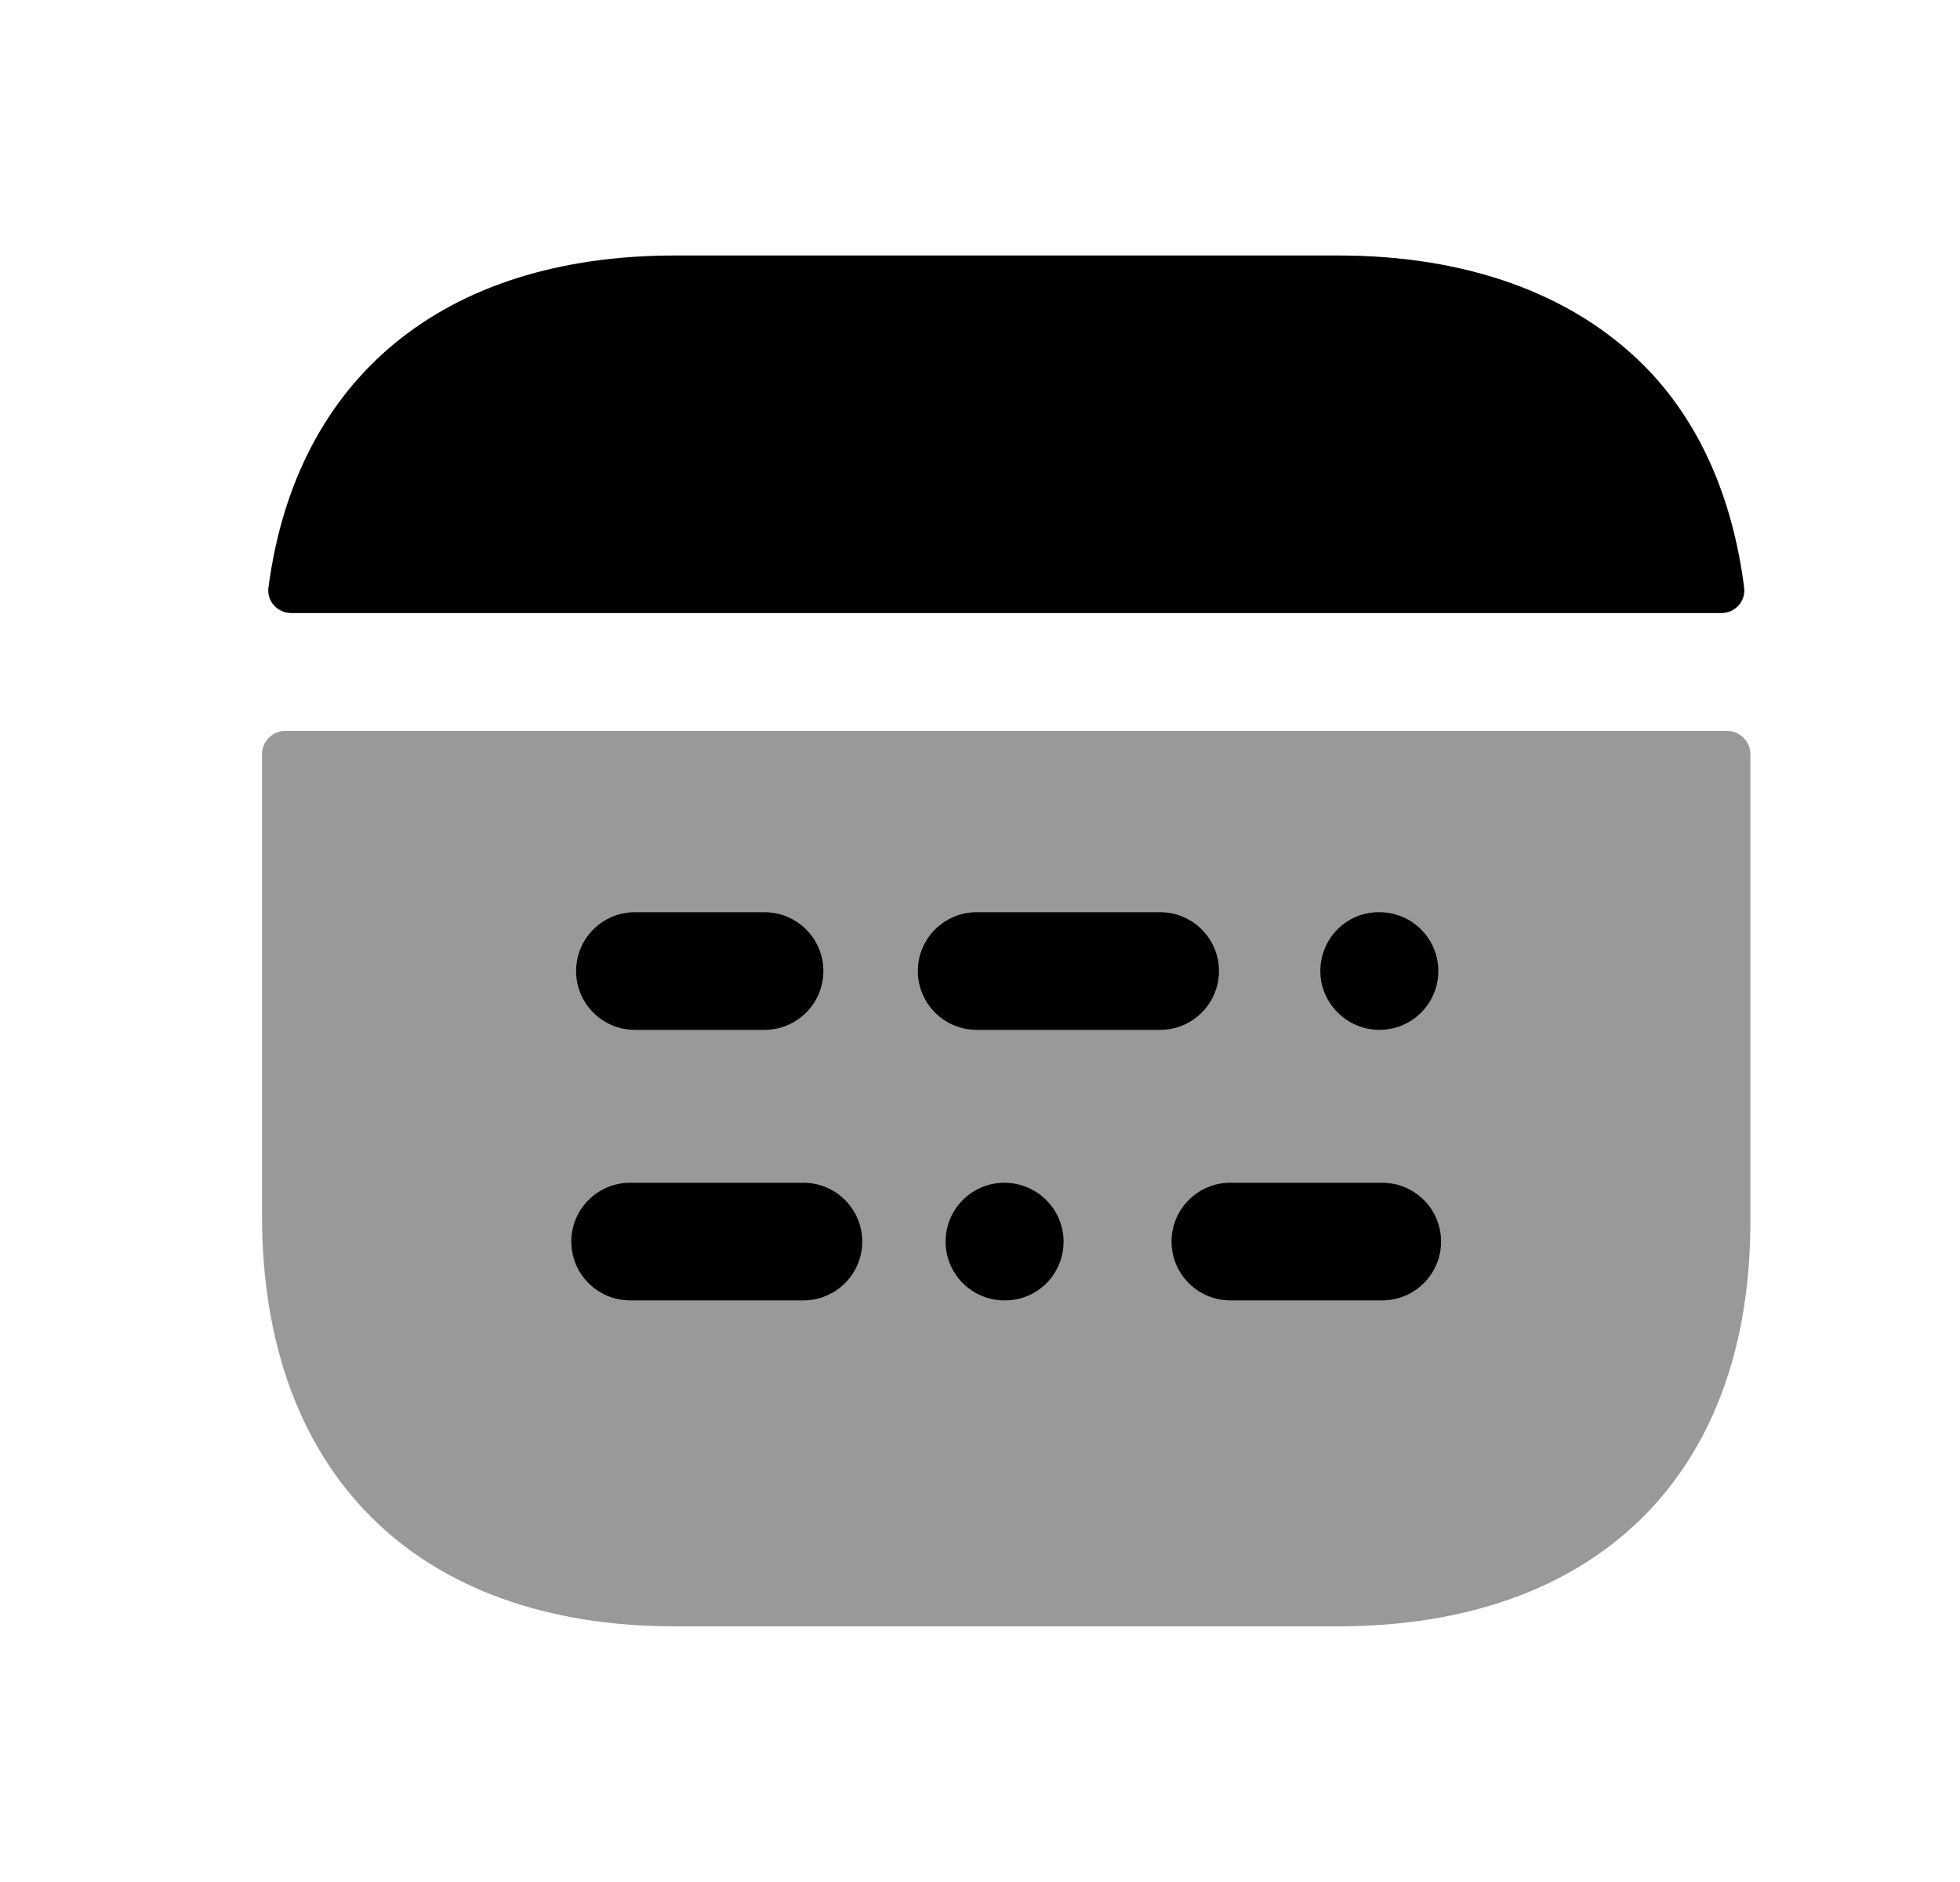 <svg width="25" height="24" viewBox="0 0 25 24" fill="none" xmlns="http://www.w3.org/2000/svg">
<path fill-rule="evenodd" clip-rule="evenodd" d="M21.955 7.818C22.131 7.818 22.269 7.668 22.247 7.494C22.1 6.345 21.676 5.371 20.97 4.663C20.054 3.744 18.704 3.258 17.069 3.258H8.61C5.644 3.258 3.774 4.831 3.424 7.493C3.401 7.667 3.54 7.818 3.716 7.818H21.955Z" fill="black"/>
<path opacity="0.4" fill-rule="evenodd" clip-rule="evenodd" d="M3.642 9.32C3.476 9.32 3.342 9.455 3.342 9.62V15.501C3.342 18.781 5.311 20.74 8.61 20.74H17.06C20.358 20.74 22.326 18.811 22.326 15.581V9.62C22.326 9.455 22.192 9.32 22.026 9.32H3.642Z" fill="black"/>
<path d="M15.693 16.583H17.631C18.045 16.583 18.381 16.247 18.381 15.833C18.381 15.419 18.045 15.083 17.631 15.083H15.693C15.278 15.083 14.943 15.419 14.943 15.833C14.943 16.247 15.278 16.583 15.693 16.583Z" fill="black"/>
<path d="M11.707 12.383C11.707 12.797 12.043 13.133 12.457 13.133H14.798C15.212 13.133 15.548 12.797 15.548 12.383C15.548 11.969 15.212 11.633 14.798 11.633H12.457C12.043 11.633 11.707 11.969 11.707 12.383Z" fill="black"/>
<path d="M12.811 16.583H12.821C13.235 16.583 13.566 16.247 13.566 15.833C13.566 15.419 13.225 15.083 12.811 15.083C12.397 15.083 12.061 15.419 12.061 15.833C12.061 16.247 12.397 16.583 12.811 16.583Z" fill="black"/>
<path d="M8.037 16.583H10.248C10.662 16.583 10.998 16.247 10.998 15.833C10.998 15.419 10.662 15.083 10.248 15.083H8.037C7.623 15.083 7.287 15.419 7.287 15.833C7.287 16.247 7.623 16.583 8.037 16.583Z" fill="black"/>
<path d="M9.752 11.633H8.098C7.684 11.633 7.348 11.969 7.348 12.383C7.348 12.797 7.684 13.133 8.098 13.133H9.752C10.166 13.133 10.502 12.797 10.502 12.383C10.502 11.969 10.166 11.633 9.752 11.633Z" fill="black"/>
<path d="M17.596 11.633H17.586C17.172 11.633 16.841 11.969 16.841 12.383C16.841 12.797 17.182 13.133 17.596 13.133C18.01 13.133 18.346 12.797 18.346 12.383C18.346 11.969 18.01 11.633 17.596 11.633Z" fill="black"/>
</svg>